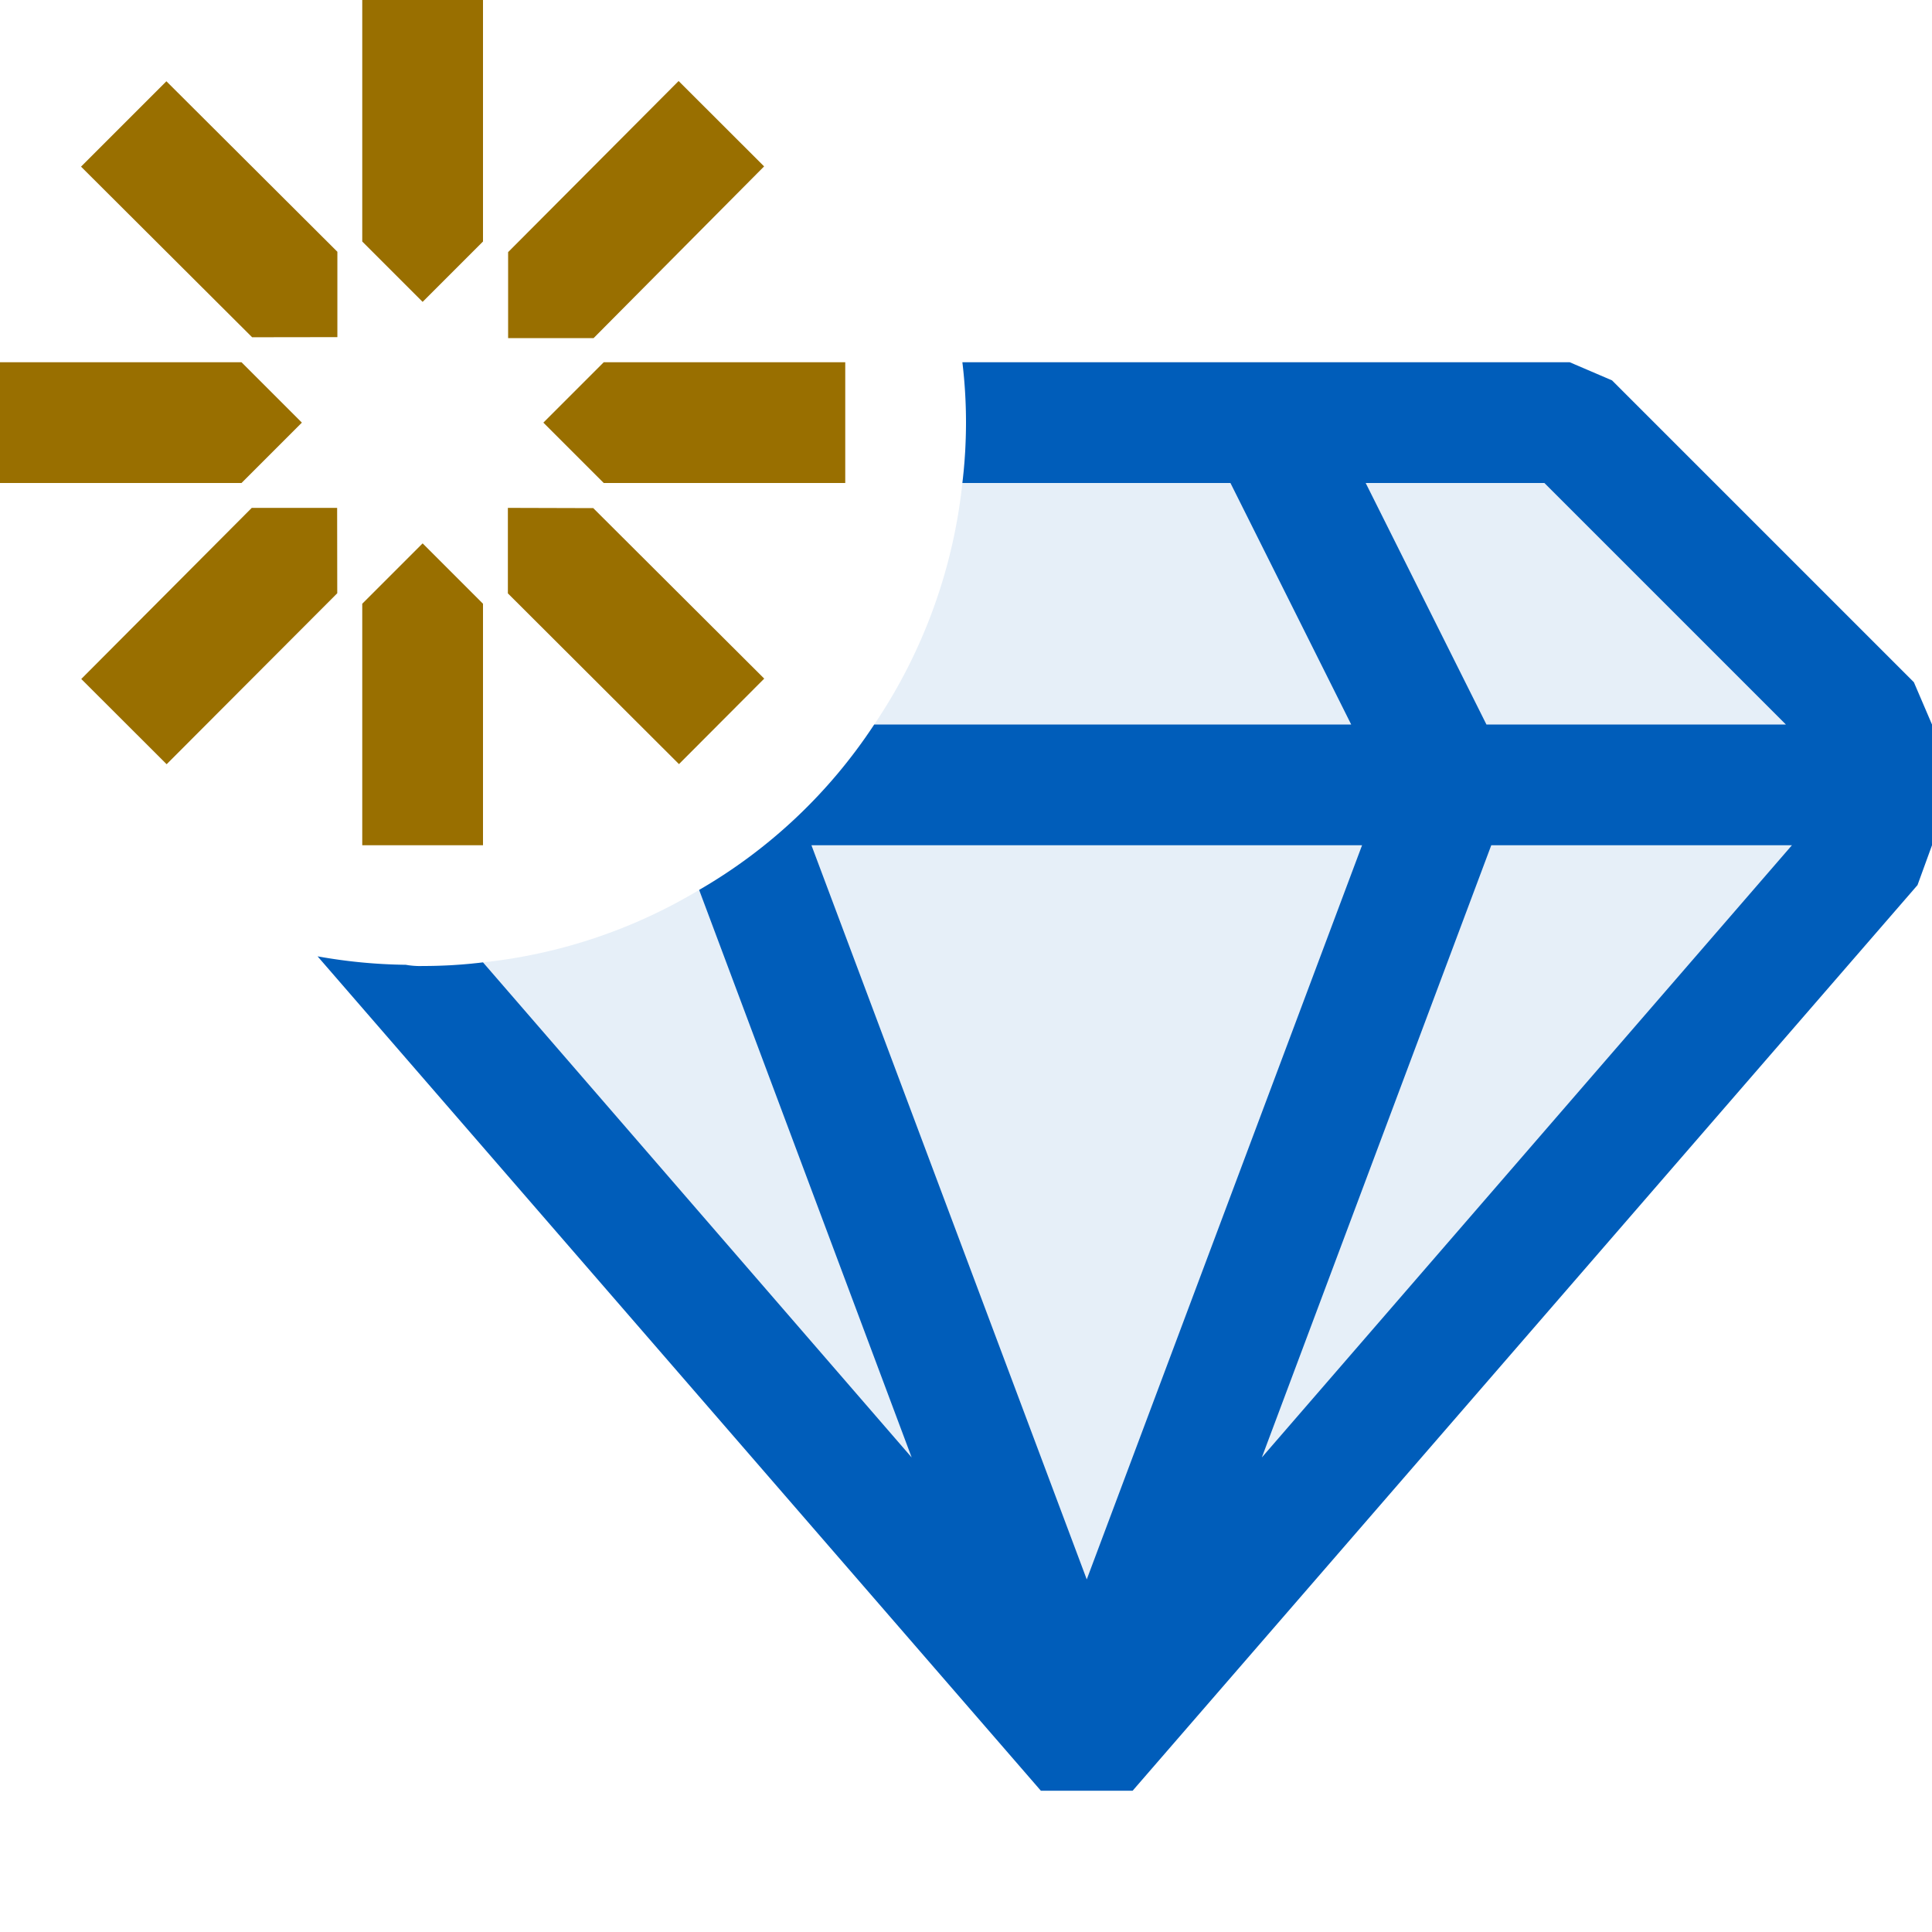 <svg xmlns="http://www.w3.org/2000/svg" viewBox="0 0 16 16">
  <defs>
    <style>.canvas{fill: none; opacity: 0;}.light-blue-10{fill: #005dba; opacity: 0.1;}.light-blue{fill: #005dba; opacity: 1;}.light-yellow{fill: #996f00; opacity: 1;}</style>
  </defs>
  <title>IconLightNewCustomExpression</title>
  <g id="canvas" class="canvas">
    <path class="canvas" d="M16,16H0V0H16Z" />
  </g>
  <g id="level-1">
    <path class="light-blue-10" d="M13,3.5H8a4.07,4.07,0,0,1-.03.5,4.4,4.4,0,0,1-.73,2A4.323,4.323,0,0,1,5.79,7.37,4.368,4.368,0,0,1,4,7.97,4.07,4.07,0,0,1,3.5,8a.66.66,0,0,1-.14-.01L9,14.5,15.5,7V6Z" />
    <path class="light-blue" d="M15.85,5.65l-2.5-2.5L13,3H7.97a4.182,4.182,0,0,1,0,1h2.22l1,2H7.24A4.323,4.323,0,0,1,5.79,7.37l1.76,4.7L4,7.97A4.07,4.07,0,0,1,3.5,8a.66.66,0,0,1-.14-.01,4.4,4.4,0,0,1-.73-.07l5.99,6.91h.76l6.5-7.5L16,7V6Zm-5.4,6.42L12.35,7h2.49ZM11.31,4h1.48l2,2H12.31ZM6.72,7h4.56L9,13.08Z" />
    <path class="light-yellow" d="M3,2,3,0H4L4,2l-.5.5Zm.5,2.5L3,5V7H4V5Zm1-1L5,4,7,4V3L5,3Zm-2,0L2,3,0,3V4L2,4Zm1.708-.7h.708L6.328,1.378,5.62.671,4.208,2.088ZM2.792,4.206H2.085L.673,5.623l.707.706L2.793,4.913Zm1.414,0v.708L5.623,6.328l.706-.708L4.913,4.208ZM2.794,2.792V2.085L1.378.673.671,1.38,2.088,2.793Z" />
  </g>
</svg>
